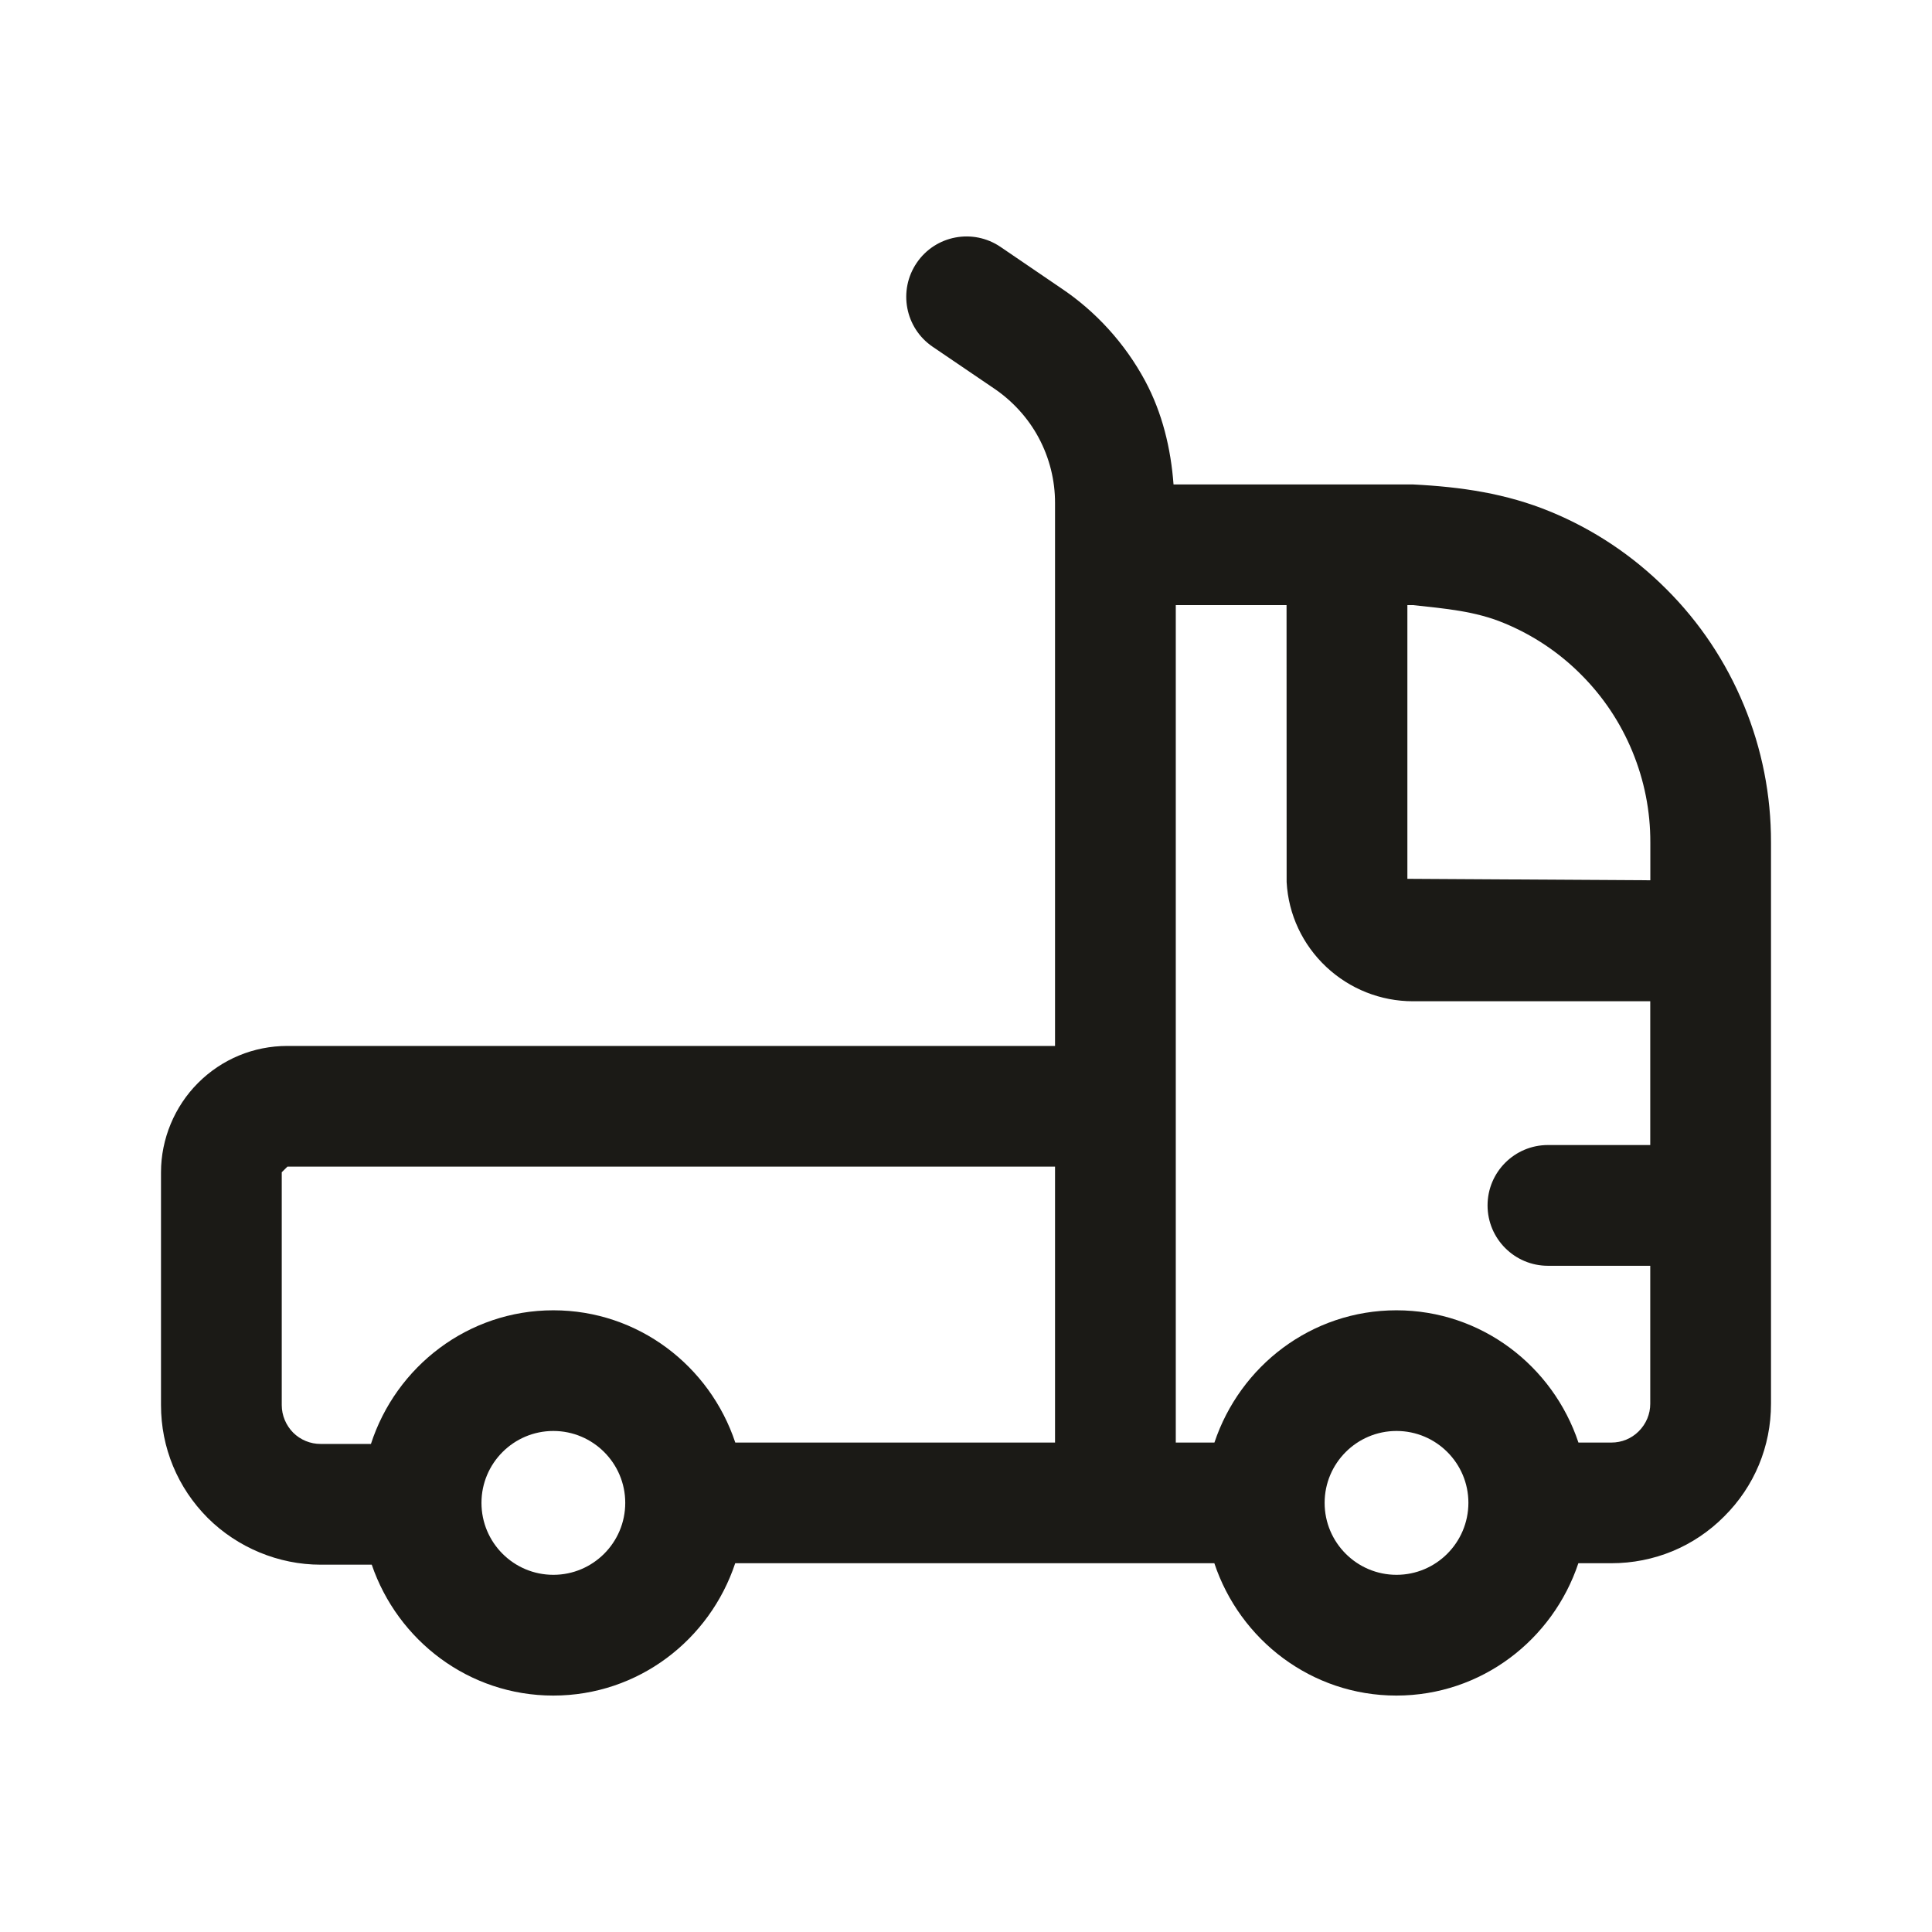 <svg width="24" height="24" viewBox="0 0 24 24" fill="none" xmlns="http://www.w3.org/2000/svg">
<path d="M21.664 8.762C21.439 8.218 21.115 7.732 20.7 7.318C20.284 6.902 19.798 6.577 19.255 6.354C18.712 6.131 18.156 6.048 17.553 6.018H14.578C14.545 5.572 14.439 5.13 14.225 4.731C13.975 4.266 13.611 3.866 13.177 3.577L12.43 3.068C12.087 2.834 11.62 2.923 11.388 3.265C11.155 3.607 11.243 4.074 11.585 4.307L12.34 4.82C12.575 4.977 12.771 5.191 12.903 5.438C13.037 5.688 13.107 5.968 13.106 6.25V6.768V12.993H3.571C3.15 12.993 2.756 13.157 2.46 13.453C2.168 13.745 2 14.149 2 14.562V17.455C2 17.983 2.206 18.481 2.581 18.857C2.951 19.225 3.461 19.437 3.982 19.437H4.618C4.94 20.379 5.824 21.063 6.873 21.063C7.929 21.063 8.817 20.371 9.133 19.419H13.855H13.856H15.085C15.402 20.37 16.29 21.063 17.346 21.063C18.402 21.063 19.289 20.371 19.607 19.419H20.016C20.547 19.419 21.045 19.213 21.417 18.839C21.794 18.465 22 17.968 22 17.438V10.465C22.001 9.877 21.888 9.304 21.664 8.762ZM17.555 7.517C17.958 7.561 18.324 7.591 18.683 7.74C19.042 7.888 19.365 8.103 19.64 8.379C19.914 8.653 20.129 8.974 20.278 9.335C20.426 9.694 20.502 10.074 20.501 10.465V10.935L17.483 10.917V7.517H17.555ZM3.642 17.797C3.552 17.706 3.5 17.582 3.5 17.455V14.562L3.571 14.492H13.106V17.92H9.134C8.818 16.969 7.929 16.277 6.874 16.277C5.812 16.277 4.919 16.977 4.608 17.937H3.982C3.856 17.938 3.731 17.886 3.642 17.797ZM6.874 19.563C6.381 19.563 5.981 19.163 5.981 18.669C5.981 18.177 6.381 17.776 6.874 17.776C7.366 17.776 7.767 18.176 7.767 18.669C7.767 19.163 7.366 19.563 6.874 19.563ZM17.348 19.563C16.856 19.563 16.455 19.163 16.455 18.669C16.455 18.177 16.855 17.776 17.348 17.776C17.841 17.776 18.241 18.176 18.241 18.669C18.24 19.163 17.84 19.563 17.348 19.563ZM20.357 17.78C20.267 17.87 20.147 17.92 20.017 17.92H19.608C19.291 16.969 18.403 16.277 17.347 16.277C16.291 16.277 15.404 16.968 15.086 17.92H14.606V7.517H15.982L15.983 10.957C16.005 11.361 16.181 11.735 16.476 12.012C16.769 12.286 17.152 12.438 17.552 12.438H20.5V14.224H19.229C18.815 14.224 18.479 14.56 18.479 14.974C18.479 15.388 18.815 15.724 19.229 15.724H20.5V17.439C20.5 17.566 20.449 17.688 20.357 17.78Z" fill="#1B1A16"/>
</svg>
